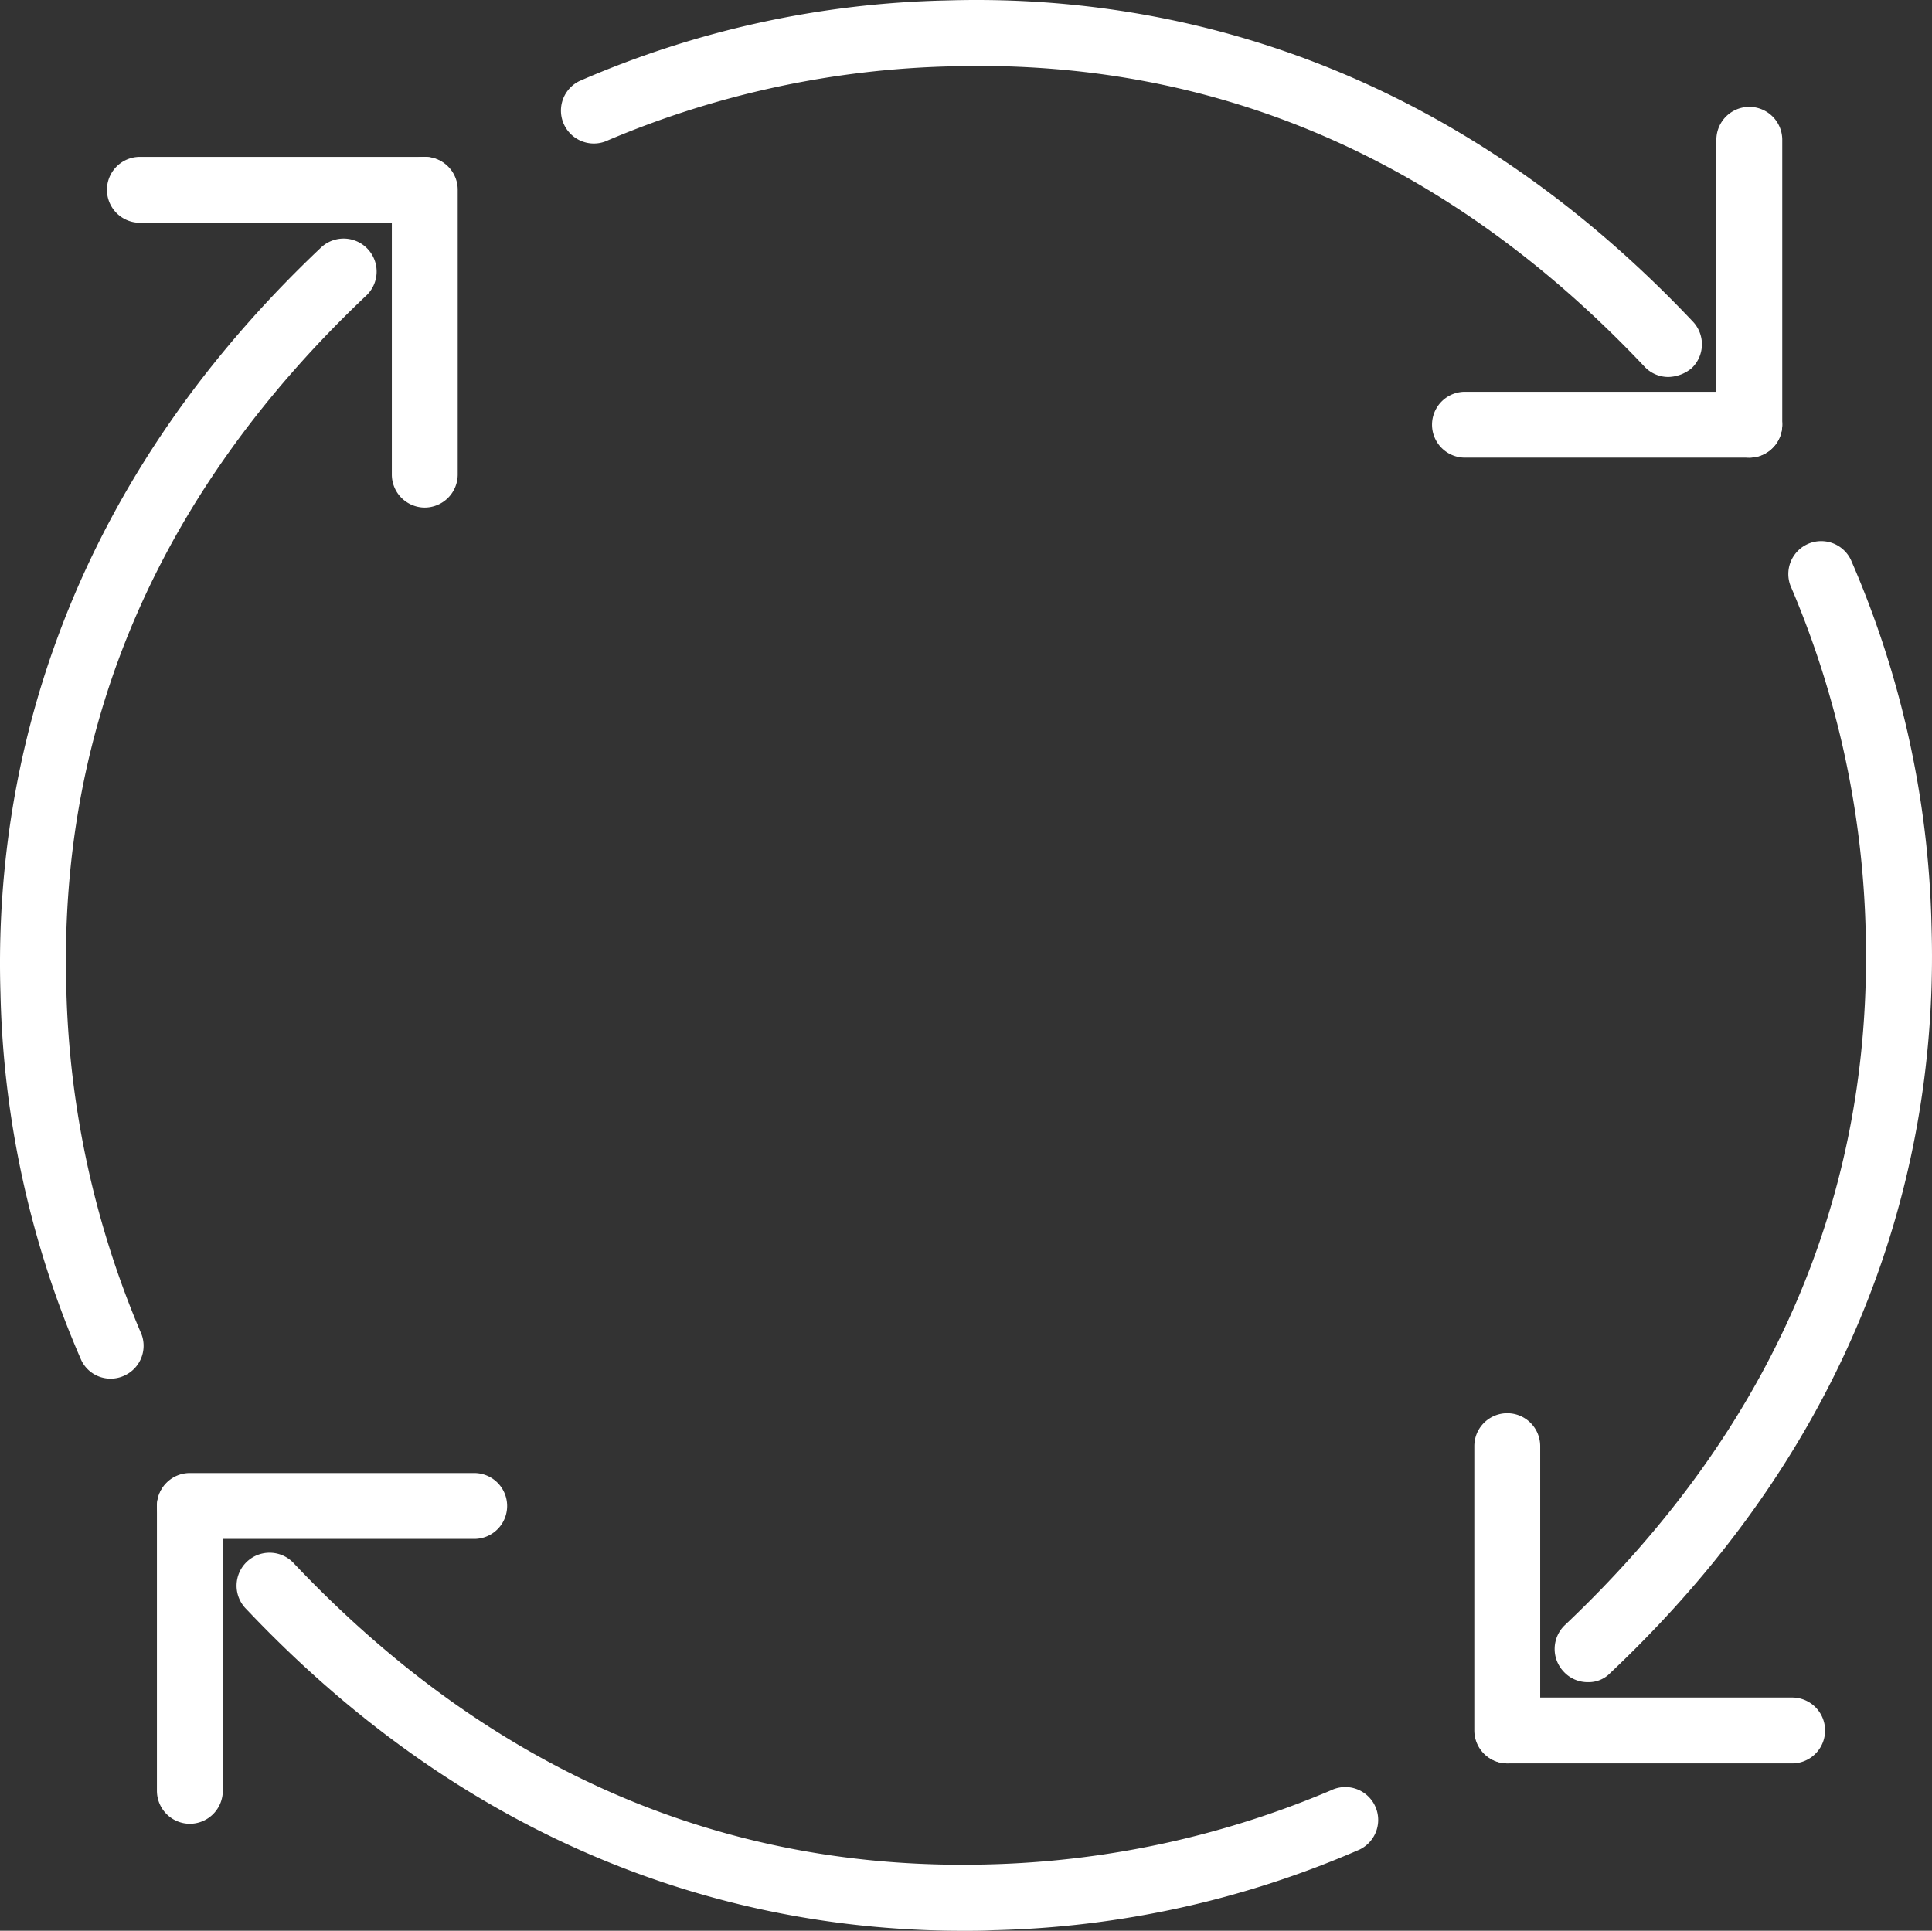 <svg xmlns="http://www.w3.org/2000/svg" width="59" height="58.969" viewBox="0 0 59 58.969">
  <rect x="0" y="0" width="59" height="58.969" fill="#333333" stroke="none"/>
  <g id="agile" transform="translate(-39.016 -39.116)">
    <g id="Group_151" data-name="Group 151" transform="translate(39.016 43.908)">
      <path id="Path_47" data-name="Path 47" d="M42.4,117.28a.988.988,0,0,1-.905-.57A29.653,29.653,0,0,1,39.03,105.5c-.184-5.984,1.358-14.8,9.806-22.781a1.008,1.008,0,0,1,1.391,1.458c-6.336,5.984-9.421,13.109-9.186,21.188A28.555,28.555,0,0,0,43.3,115.838a1,1,0,0,1-.469,1.341A.978.978,0,0,1,42.4,117.28Z" transform="translate(-39.016 -79.966)" fill="#fff"/>
      <g id="Group_150" data-name="Group 150" transform="translate(3.266)">
        <path id="Path_48" data-name="Path 48" d="M68.206,69.712h-8.7a1.006,1.006,0,0,1,0-2.012h8.683a1.009,1.009,0,0,1,1.006,1.006A1,1,0,0,1,68.206,69.712Z" transform="translate(-58.5 -67.7)" fill="#fff"/>
        <path id="Path_49" data-name="Path 49" d="M111.406,78.411a1.009,1.009,0,0,1-1.006-1.006v-8.7a1.006,1.006,0,1,1,2.012,0v8.683A1.012,1.012,0,0,1,111.406,78.411Z" transform="translate(-101.7 -67.7)" fill="#fff"/>
      </g>
    </g>
    <g id="Group_153" data-name="Group 153" transform="translate(56.148 39.116)">
      <path id="Path_50" data-name="Path 50" d="M175.042,50.63a.991.991,0,0,1-.738-.318c-5.968-6.32-13.092-9.4-21.172-9.169A28.555,28.555,0,0,0,142.657,43.4a1,1,0,0,1-.872-1.81A29.653,29.653,0,0,1,153,39.13c5.984-.184,14.8,1.358,22.781,9.806a1.007,1.007,0,0,1-.034,1.425A1.153,1.153,0,0,1,175.042,50.63Z" transform="translate(-141.218 -39.116)" fill="#fff"/>
      <g id="Group_152" data-name="Group 152" transform="translate(26.6 3.266)">
        <path id="Path_51" data-name="Path 51" d="M352.706,69.311a1.009,1.009,0,0,1-1.006-1.006v-8.7a1.006,1.006,0,0,1,2.012,0v8.683A1.012,1.012,0,0,1,352.706,69.311Z" transform="translate(-343.017 -58.6)" fill="#fff"/>
        <path id="Path_52" data-name="Path 52" d="M309.589,112.512h-8.683a1.006,1.006,0,0,1,0-2.012h8.683a1.006,1.006,0,0,1,0,2.012Z" transform="translate(-299.9 -101.8)" fill="#fff"/>
      </g>
    </g>
    <g id="Group_155" data-name="Group 155" transform="translate(84.039 55.645)">
      <path id="Path_53" data-name="Path 53" d="M323.252,172.565a.991.991,0,0,1-.738-.318,1.007,1.007,0,0,1,.034-1.425c6.32-5.984,9.4-13.109,9.186-21.188a28.555,28.555,0,0,0-2.263-10.477,1,1,0,0,1,1.81-.872,29.653,29.653,0,0,1,2.464,11.214c.184,5.984-1.358,14.8-9.806,22.781A.912.912,0,0,1,323.252,172.565Z" transform="translate(-319.782 -137.718)" fill="#fff"/>
      <g id="Group_154" data-name="Group 154" transform="translate(0 26.633)">
        <path id="Path_54" data-name="Path 54" d="M317.389,350.412h-8.683a1.006,1.006,0,0,1,0-2.012h8.683a1.006,1.006,0,1,1,0,2.012Z" transform="translate(-307.683 -339.717)" fill="#fff"/>
        <path id="Path_55" data-name="Path 55" d="M308.606,307.295a1.009,1.009,0,0,1-1.006-1.006v-8.683a1.006,1.006,0,0,1,2.012,0v8.683A1.009,1.009,0,0,1,308.606,307.295Z" transform="translate(-307.6 -296.6)" fill="#fff"/>
      </g>
    </g>
    <g id="Group_157" data-name="Group 157" transform="translate(43.808 84.105)">
      <path id="Path_56" data-name="Path 56" d="M104.39,333.663c-5.951,0-14.282-1.794-21.876-9.823a1.008,1.008,0,1,1,1.458-1.391c5.984,6.32,13.109,9.4,21.188,9.186a28.555,28.555,0,0,0,10.477-2.263,1,1,0,0,1,.872,1.81,29.653,29.653,0,0,1-11.214,2.464C105.01,333.663,104.709,333.663,104.39,333.663Z" transform="translate(-79.782 -319.682)" fill="#fff"/>
      <g id="Group_156" data-name="Group 156" transform="translate(0 0)">
        <path id="Path_57" data-name="Path 57" d="M68.606,318.295a1.009,1.009,0,0,1-1.006-1.006v-8.683a1.006,1.006,0,0,1,2.012,0v8.683A1.009,1.009,0,0,1,68.606,318.295Z" transform="translate(-67.6 -307.583)" fill="#fff"/>
        <path id="Path_58" data-name="Path 58" d="M77.289,309.512H68.606a1.006,1.006,0,1,1,0-2.012h8.683a1.006,1.006,0,0,1,0,2.012Z" transform="translate(-67.6 -307.5)" fill="#fff"/>
      </g>
    </g>
  </g>
</svg>
